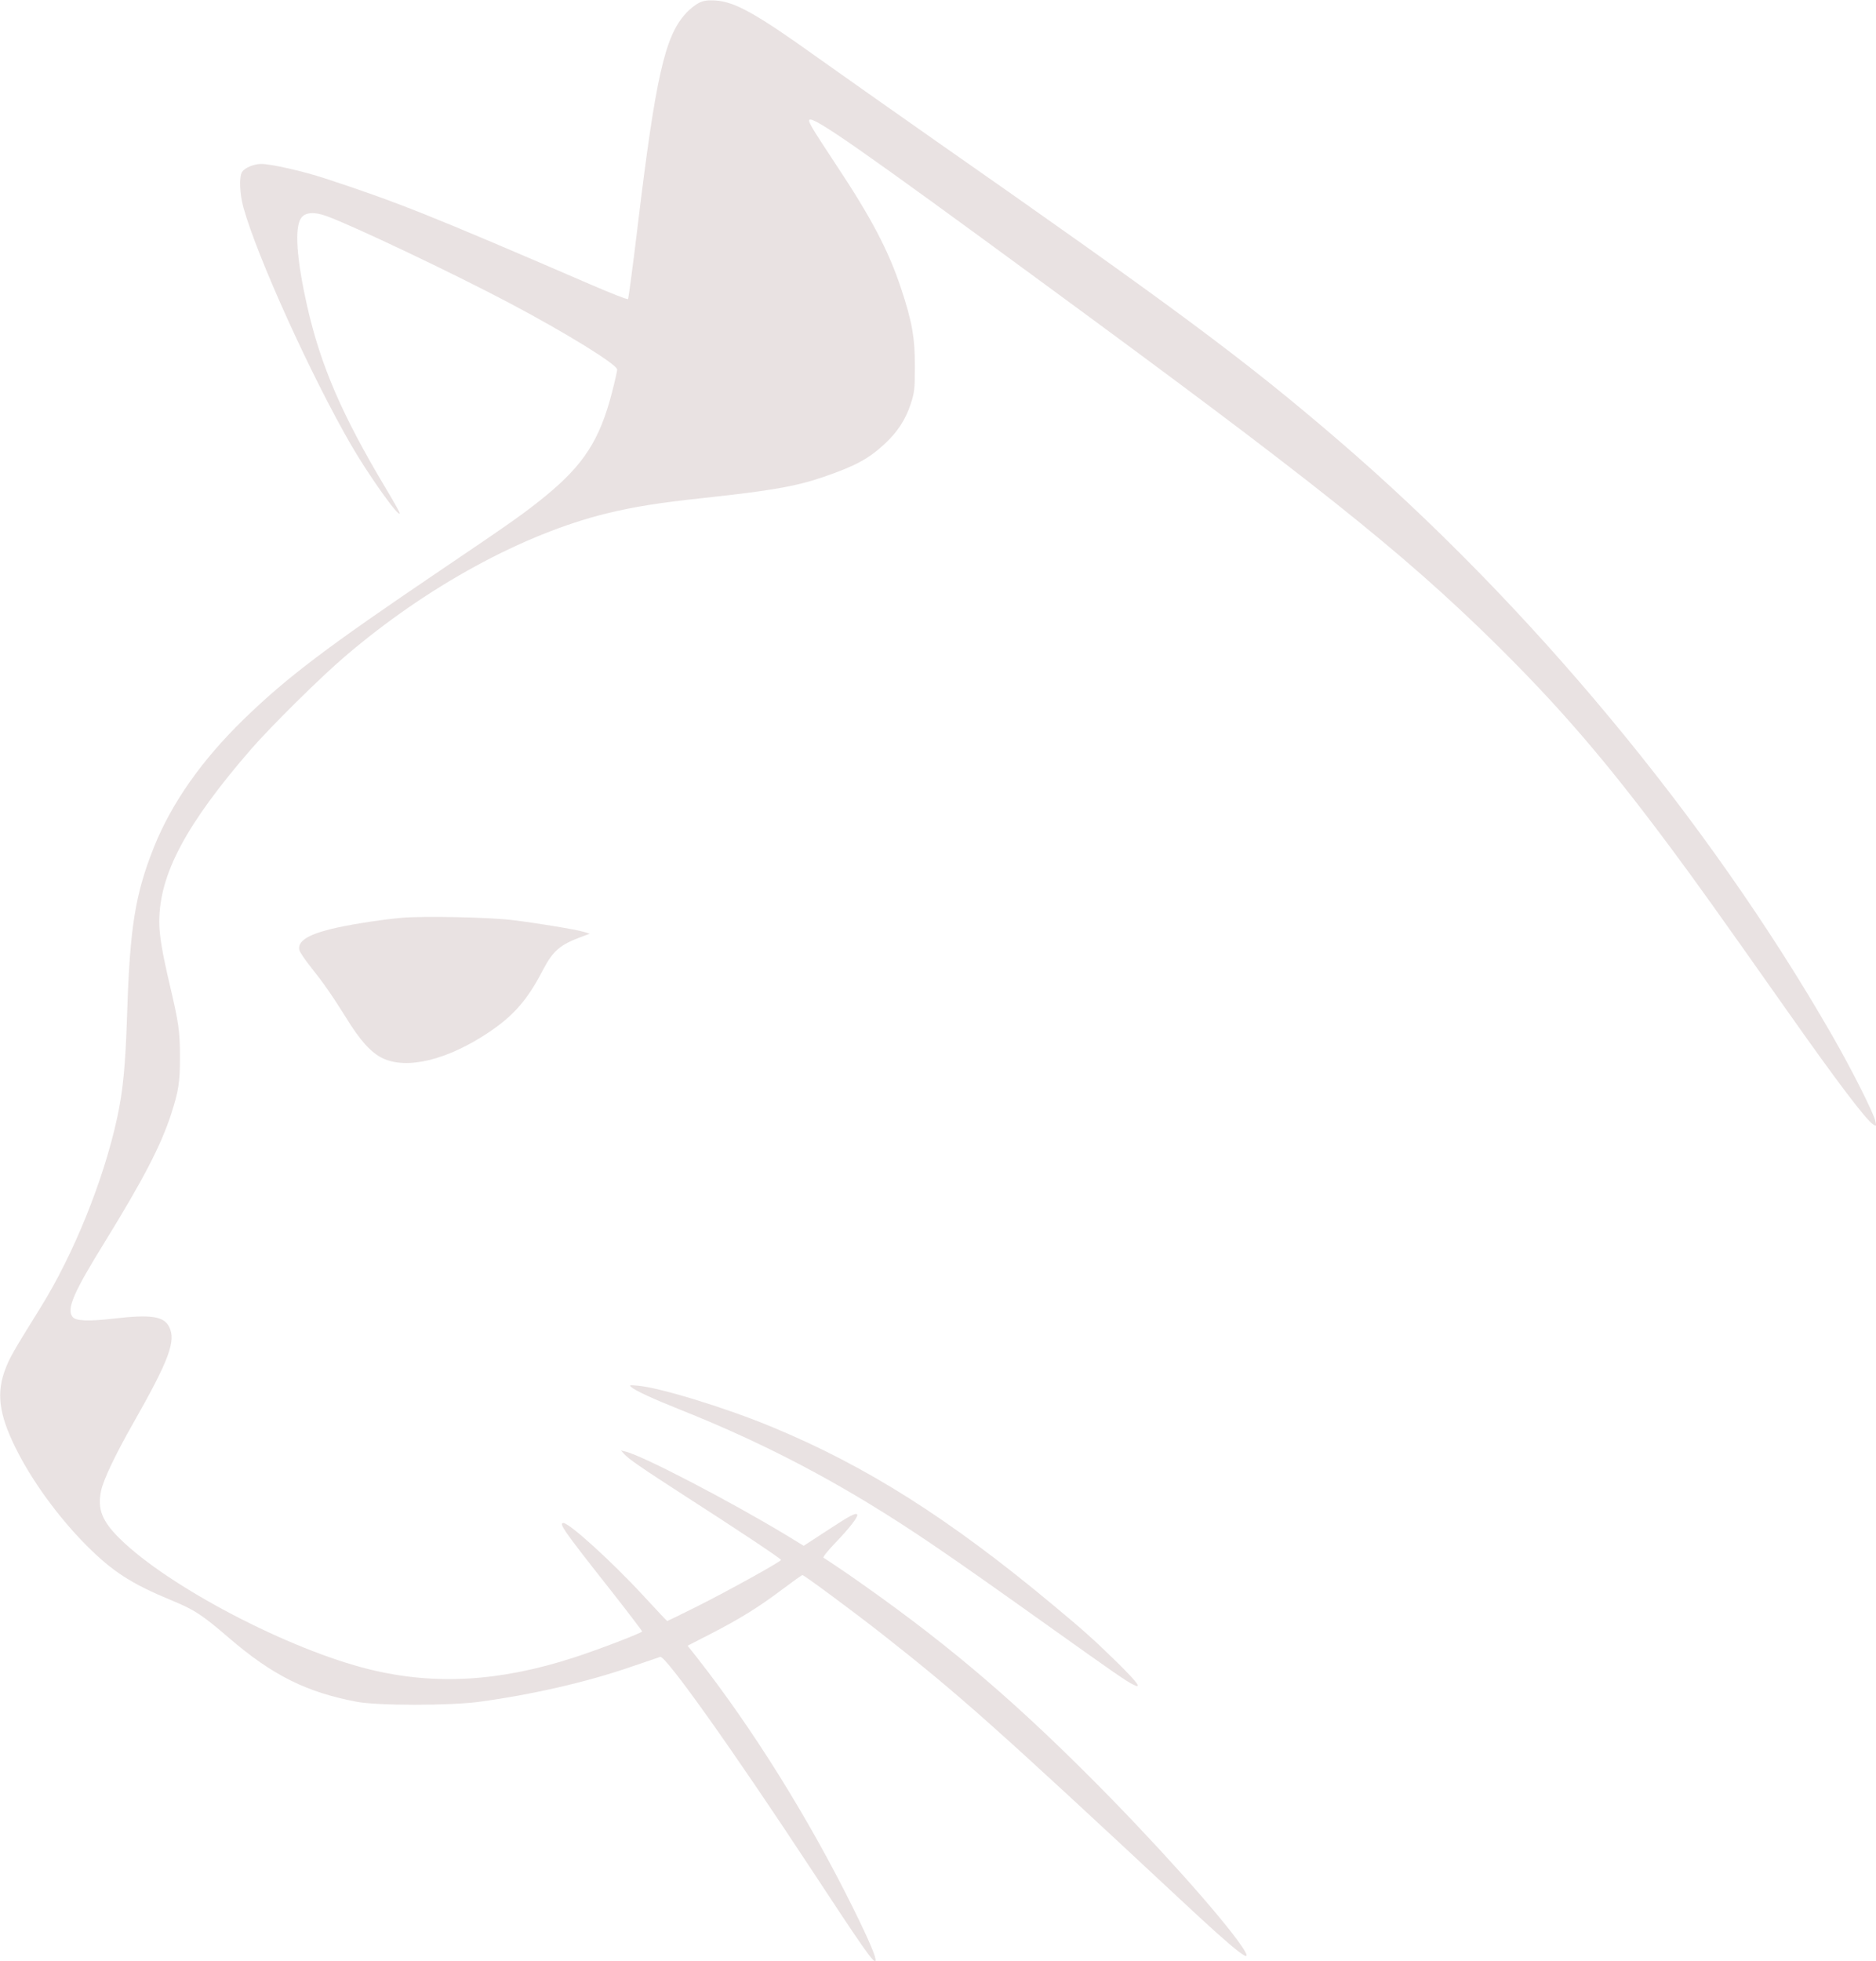 <?xml version="1.0" standalone="no"?>
<!DOCTYPE svg PUBLIC "-//W3C//DTD SVG 20010904//EN"
 "http://www.w3.org/TR/2001/REC-SVG-20010904/DTD/svg10.dtd">
<svg version="1.0" xmlns="http://www.w3.org/2000/svg"
 width="1225pt" height="1280pt" viewBox="0 0 1225 1280"
 preserveAspectRatio="xMidYMid meet">
<g transform="translate(0,1280) scale(0.1,-0.1)"
fill="#e9e2e2" stroke="none">
<path d="M4565 12782 c-22 -11 -61 -41 -86 -69 -137 -147 -198 -415 -315
-1388 -31 -259 -60 -473 -63 -477 -4 -5 -117 40 -251 98 -1045 451 -1253 534
-1729 690 -139 46 -351 94 -415 94 -48 0 -108 -25 -125 -52 -21 -33 -16 -143
9 -234 91 -325 442 -1098 703 -1549 118 -203 317 -482 317 -444 0 6 -42 81
-94 167 -283 474 -422 795 -510 1183 -70 310 -84 516 -39 577 27 37 86 41 167
11 167 -60 828 -374 1191 -566 371 -196 705 -402 705 -435 0 -9 -15 -77 -34
-150 -79 -307 -184 -470 -431 -673 -136 -111 -216 -168 -681 -482 -752 -508
-1010 -703 -1293 -978 -273 -266 -469 -544 -585 -832 -123 -308 -158 -523
-176 -1093 -11 -336 -26 -495 -65 -676 -88 -405 -283 -889 -501 -1239 -178
-286 -198 -322 -227 -395 -62 -157 -45 -298 63 -516 104 -213 280 -455 464
-640 172 -172 293 -250 554 -358 151 -62 203 -96 377 -246 285 -245 507 -355
835 -417 137 -26 608 -26 800 0 345 47 700 128 990 228 96 33 182 62 191 65
34 12 478 -613 987 -1387 338 -514 405 -610 418 -597 11 11 -38 128 -142 338
-290 587 -660 1181 -1027 1647 l-57 72 152 78 c194 100 311 173 467 290 68 51
126 93 131 93 11 0 334 -239 520 -385 504 -396 732 -599 1959 -1743 377 -352
483 -432 389 -294 -134 197 -581 695 -994 1107 -540 540 -975 904 -1576 1321
-82 56 -154 104 -160 107 -8 2 25 43 78 99 92 95 152 173 141 184 -11 11 -48
-8 -197 -106 l-152 -99 -116 71 c-368 222 -935 517 -1047 544 l-30 7 20 -22
c29 -33 112 -90 400 -276 335 -215 625 -408 625 -416 0 -11 -351 -205 -547
-303 -106 -53 -194 -96 -196 -96 -2 0 -70 72 -152 161 -203 221 -487 479 -526
479 -33 0 4 -53 301 -429 118 -150 214 -276 213 -279 -3 -10 -289 -120 -448
-171 -481 -156 -905 -181 -1330 -77 -531 130 -1318 542 -1635 856 -114 113
-145 192 -120 310 15 72 95 240 212 445 233 410 279 535 232 626 -35 69 -120
81 -362 53 -166 -19 -249 -16 -269 12 -39 51 7 158 210 486 255 414 368 632
435 838 48 150 57 203 57 370 0 170 -8 224 -66 470 -51 218 -69 327 -69 414 0
310 175 637 600 1127 132 151 453 469 613 605 533 456 1162 799 1708 933 182
44 336 69 634 101 438 47 605 76 785 138 206 71 294 119 397 215 84 78 136
158 170 261 24 74 27 95 27 241 1 188 -18 297 -91 515 -81 244 -193 458 -425
807 -157 238 -183 281 -173 291 25 25 337 -192 1548 -1081 1745 -1279 2322
-1739 2916 -2322 430 -423 733 -774 1158 -1345 173 -233 285 -389 758 -1060
323 -459 521 -721 566 -748 21 -14 22 -13 15 20 -9 49 -158 345 -284 563 -809
1408 -1981 2818 -3237 3894 -603 517 -1053 851 -2645 1963 -272 191 -612 430
-755 532 -393 281 -528 355 -655 363 -49 3 -75 -1 -105 -15z"/>
<path d="M2625 6810 c-147 -13 -364 -48 -470 -75 -151 -38 -214 -81 -200 -137
4 -14 37 -63 74 -109 86 -108 140 -186 232 -333 90 -147 162 -226 236 -262
158 -77 424 -13 694 168 162 108 254 213 353 405 67 127 110 165 248 217 l59
22 -38 12 c-54 16 -315 59 -468 77 -156 19 -580 27 -720 15z"/>
<path d="M4125 3745 c27 -23 140 -75 320 -147 442 -176 832 -371 1217 -604
299 -182 513 -328 1188 -809 431 -307 499 -354 548 -379 62 -32 34 8 -95 136
-158 155 -224 214 -431 386 -671 559 -1214 903 -1827 1157 -300 125 -733 258
-879 271 -58 5 -60 5 -41 -11z"/>
</g>
</svg>
